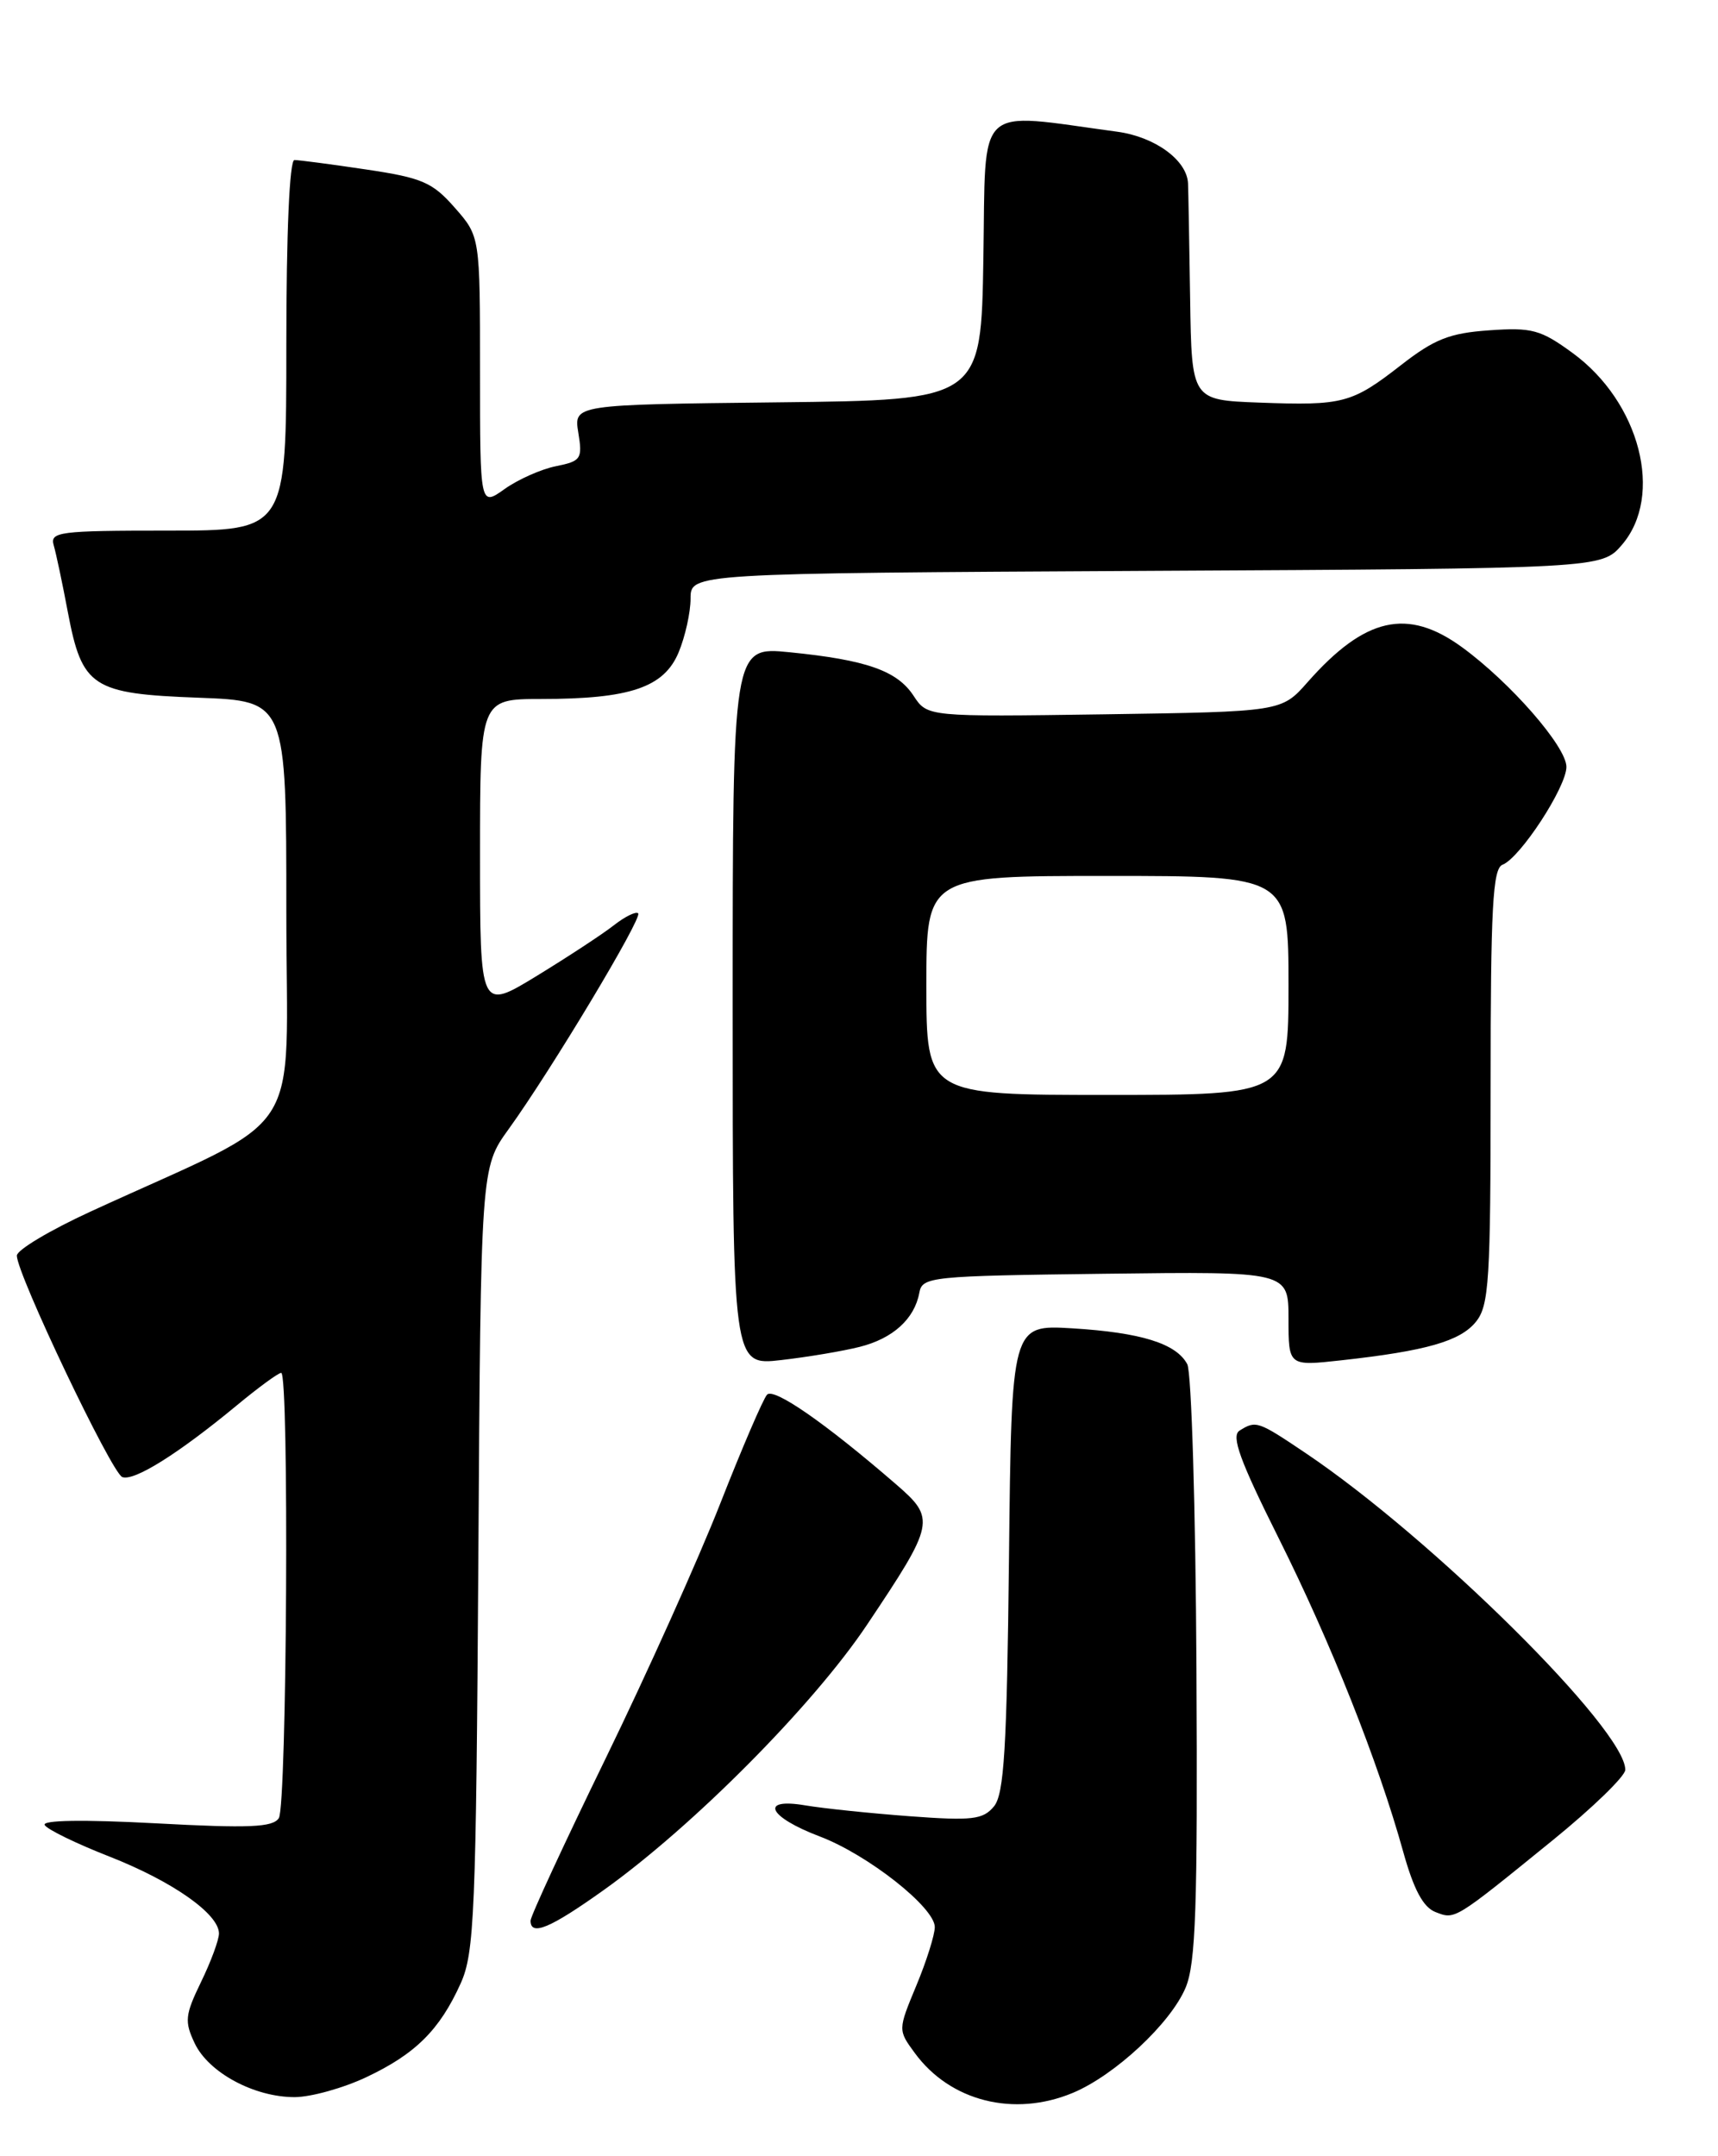 <?xml version="1.0" encoding="UTF-8" standalone="no"?>
<!DOCTYPE svg PUBLIC "-//W3C//DTD SVG 1.1//EN" "http://www.w3.org/Graphics/SVG/1.1/DTD/svg11.dtd" >
<svg xmlns="http://www.w3.org/2000/svg" xmlns:xlink="http://www.w3.org/1999/xlink" version="1.1" viewBox="0 0 204 256">
 <g >
 <path fill="currentColor"
d=" M 127.40 248.48 C 132.39 246.39 139.00 240.23 140.78 236.00 C 141.99 233.12 142.22 226.44 142.07 198.08 C 141.97 179.15 141.48 162.90 140.98 161.97 C 139.67 159.51 135.48 158.21 127.31 157.71 C 120.11 157.28 120.11 157.28 119.81 184.99 C 119.56 207.68 119.23 213.02 118.02 214.48 C 116.72 216.04 115.45 216.19 108.02 215.64 C 103.33 215.29 97.75 214.71 95.62 214.35 C 90.13 213.42 91.20 215.71 97.34 218.04 C 103.04 220.20 111.00 226.47 111.00 228.80 C 111.00 229.71 110.02 232.84 108.81 235.74 C 106.62 241.02 106.62 241.02 108.63 243.76 C 112.83 249.49 120.41 251.40 127.40 248.48 Z  M 43.50 246.62 C 49.33 243.87 52.21 241.01 54.70 235.49 C 56.33 231.87 56.53 227.22 56.80 185.07 C 57.09 138.64 57.09 138.64 60.39 134.07 C 65.43 127.09 76.31 108.97 75.78 108.44 C 75.52 108.18 74.22 108.82 72.90 109.85 C 71.58 110.89 67.46 113.59 63.75 115.86 C 57.00 119.98 57.00 119.98 57.00 101.49 C 57.00 83.00 57.00 83.00 64.25 82.99 C 74.82 82.99 78.84 81.62 80.58 77.46 C 81.36 75.59 82.00 72.71 82.00 71.07 C 82.00 68.07 82.00 68.07 136.09 67.78 C 190.17 67.50 190.17 67.50 192.59 64.69 C 197.60 58.86 194.74 47.74 186.72 41.90 C 182.94 39.14 181.91 38.86 176.82 39.22 C 172.12 39.55 170.33 40.26 166.37 43.34 C 160.51 47.90 159.51 48.17 149.50 47.80 C 141.50 47.50 141.50 47.50 141.32 35.50 C 141.22 28.90 141.11 22.73 141.07 21.79 C 140.96 19.03 137.16 16.25 132.67 15.64 C 115.61 13.34 117.08 11.96 116.77 30.64 C 116.50 47.50 116.50 47.50 92.32 47.77 C 68.13 48.04 68.13 48.04 68.67 51.37 C 69.18 54.48 69.00 54.75 66.02 55.35 C 64.27 55.70 61.52 56.92 59.92 58.06 C 57.00 60.14 57.00 60.14 57.00 44.10 C 57.00 28.07 57.00 28.07 54.00 24.66 C 51.35 21.64 50.13 21.11 43.46 20.12 C 39.31 19.50 35.49 19.00 34.96 19.00 C 34.38 19.00 34.00 27.62 34.00 41.00 C 34.00 63.00 34.00 63.00 19.93 63.00 C 7.01 63.00 5.91 63.14 6.38 64.75 C 6.66 65.71 7.42 69.29 8.06 72.70 C 9.75 81.60 10.94 82.37 23.58 82.84 C 34.00 83.23 34.00 83.23 34.00 108.16 C 34.00 136.13 36.76 131.89 10.75 143.85 C 5.94 146.06 2.00 148.41 2.00 149.08 C 2.00 151.26 13.25 174.88 14.52 175.37 C 15.91 175.90 21.15 172.62 28.14 166.84 C 30.69 164.73 33.05 163.00 33.39 163.00 C 34.35 163.00 34.07 214.34 33.11 215.86 C 32.41 216.96 29.60 217.08 18.49 216.48 C 9.85 216.02 4.94 216.10 5.31 216.69 C 5.63 217.22 9.09 218.90 13.00 220.43 C 20.49 223.37 26.00 227.24 26.00 229.56 C 26.00 230.32 25.04 232.92 23.87 235.32 C 21.97 239.24 21.89 240.01 23.12 242.60 C 24.78 246.09 30.20 249.00 35.00 248.99 C 36.92 248.98 40.75 247.92 43.50 246.62 Z  M 71.68 224.41 C 82.29 216.84 96.57 202.45 102.95 192.91 C 111.03 180.84 111.13 180.32 106.39 176.22 C 97.99 168.95 91.88 164.72 91.08 165.59 C 90.62 166.09 88.12 171.90 85.53 178.50 C 82.94 185.10 76.81 198.73 71.91 208.79 C 67.01 218.85 63.00 227.51 63.00 228.04 C 63.00 229.92 65.33 228.94 71.68 224.41 Z  M 184.36 218.50 C 189.10 214.65 192.98 210.89 192.99 210.13 C 193.03 205.38 170.11 182.67 155.06 172.54 C 149.35 168.70 149.14 168.63 147.18 169.86 C 146.17 170.51 147.23 173.42 151.82 182.60 C 158.04 195.04 163.65 209.16 166.63 219.89 C 167.87 224.34 168.99 226.44 170.44 227.01 C 172.80 227.93 172.60 228.05 184.36 218.50 Z  M 102.09 159.91 C 106.03 158.92 108.59 156.59 109.16 153.50 C 109.51 151.58 110.42 151.49 131.26 151.23 C 153.00 150.96 153.00 150.96 153.00 156.58 C 153.00 162.20 153.00 162.20 159.25 161.51 C 169.33 160.40 173.39 159.24 175.25 156.94 C 176.82 155.01 177.00 152.06 177.00 129.00 C 177.00 107.77 177.25 103.12 178.41 102.67 C 180.50 101.87 186.00 93.45 186.00 91.05 C 186.00 88.65 179.35 81.03 173.60 76.84 C 167.13 72.13 162.08 73.27 155.26 81.00 C 152.17 84.50 152.17 84.50 131.14 84.81 C 110.12 85.11 110.12 85.11 108.48 82.61 C 106.53 79.63 102.88 78.35 93.75 77.44 C 87.00 76.77 87.00 76.77 87.00 119.46 C 87.00 162.14 87.00 162.14 92.75 161.48 C 95.91 161.12 100.12 160.41 102.09 159.91 Z  M 110.00 117.00 C 110.00 104.00 110.00 104.00 131.50 104.00 C 153.00 104.00 153.00 104.00 153.00 117.00 C 153.00 130.00 153.00 130.00 131.50 130.00 C 110.00 130.00 110.00 130.00 110.00 117.00 Z "/>
</g>
</svg>